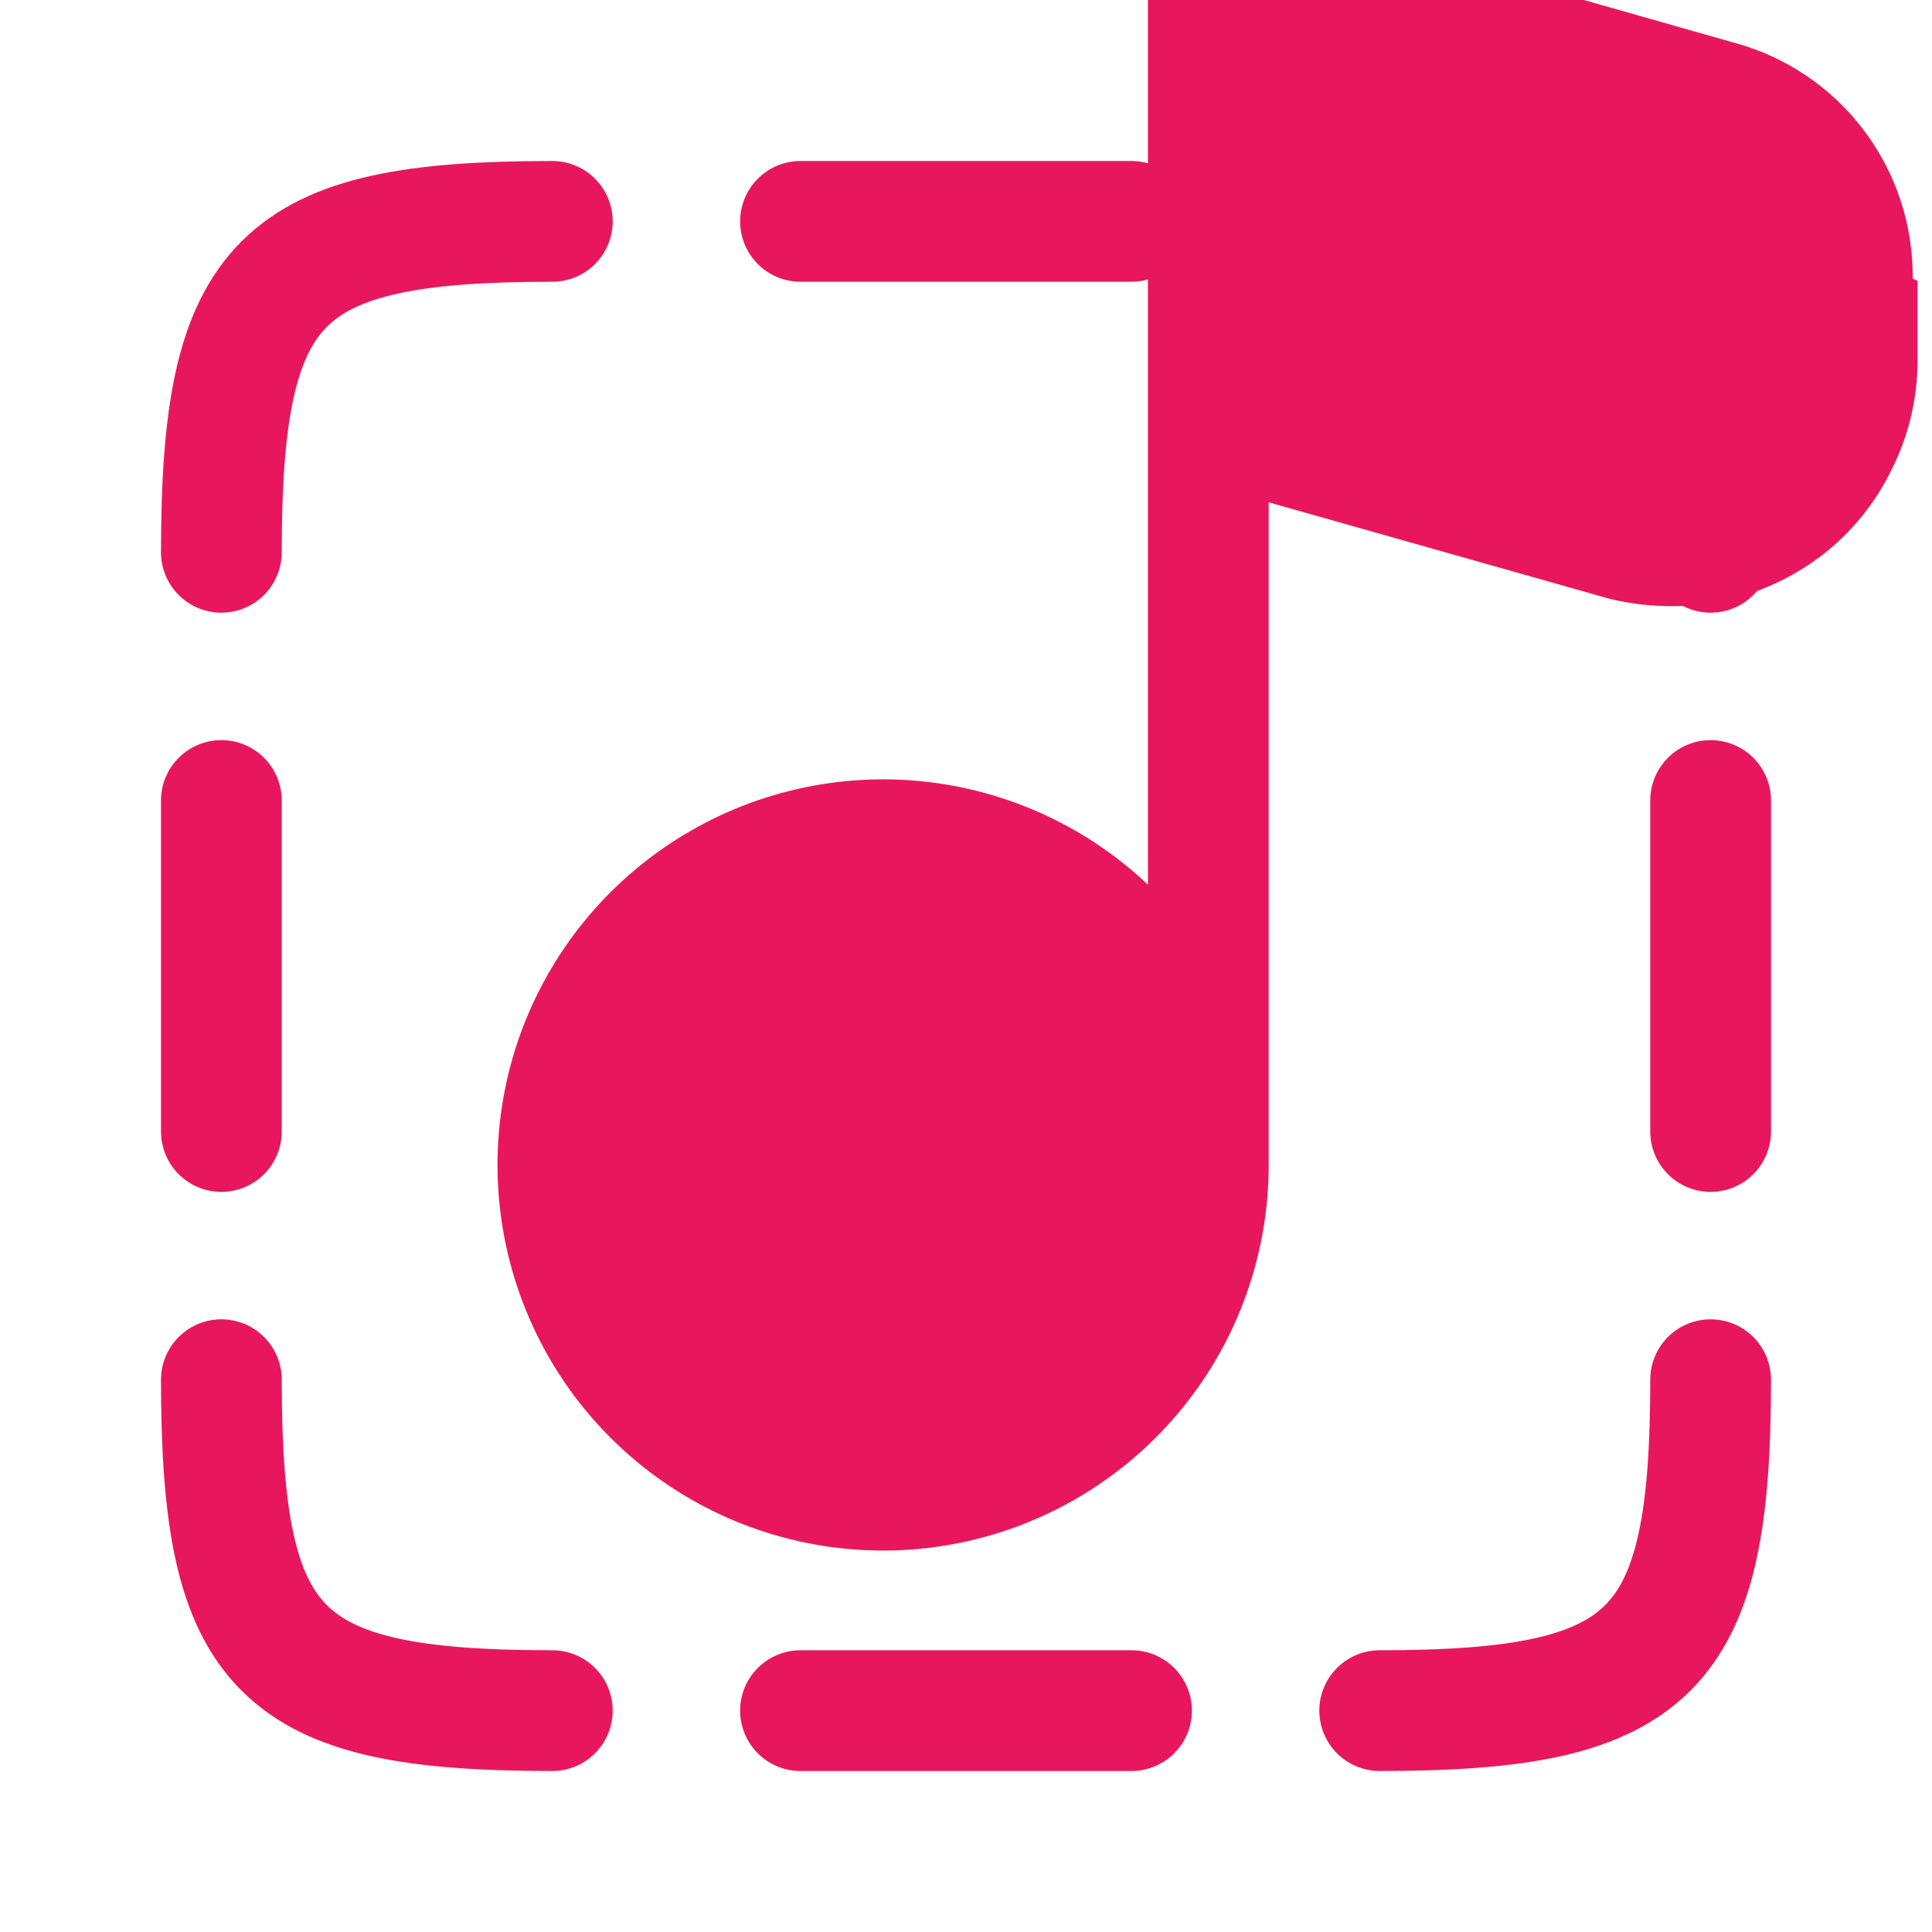<svg width="24" height="24" viewBox="0 0 24 24" fill="none" xmlns="http://www.w3.org/2000/svg">
<path d="M2.75 6.861C2.75 3.459 3.46 2.75 6.861 2.75M2.75 14.056V9.944M6.861 21.25C3.459 21.25 2.75 20.54 2.75 17.139M14.056 21.25H9.944M21.25 17.139C21.25 20.541 20.54 21.25 17.139 21.25M21.25 9.944V14.056M17.139 2.75C20.541 2.75 21.25 3.46 21.25 6.861M9.944 2.75H14.056" stroke="#E8175D" stroke-width="1.5" stroke-linecap="round"/>
<g clip-path="url(#clip0_228_645)">
<path d="M23.82 3.49V4.49C23.819 4.956 23.709 5.414 23.5 5.83C23.297 6.25 22.999 6.616 22.63 6.9C22.261 7.181 21.834 7.376 21.38 7.47C21.179 7.51 20.976 7.53 20.77 7.53C20.509 7.53 20.253 7.5 20 7.44L15.76 6.24V14.46C15.763 15.563 15.385 16.633 14.69 17.489C13.995 18.346 13.026 18.936 11.946 19.161C10.866 19.386 9.742 19.231 8.763 18.723C7.784 18.215 7.011 17.385 6.573 16.372C6.136 15.36 6.061 14.228 6.361 13.166C6.662 12.105 7.319 11.18 8.223 10.548C9.126 9.915 10.22 9.614 11.32 9.694C12.42 9.775 13.459 10.233 14.26 10.99V-0.54C14.249 -0.606 14.249 -0.674 14.26 -0.74V-0.82C14.309 -0.931 14.383 -1.029 14.477 -1.105C14.571 -1.182 14.681 -1.235 14.8 -1.26H15.24L21.54 0.53C22.183 0.703 22.75 1.085 23.151 1.615C23.553 2.146 23.767 2.795 23.76 3.46L23.82 3.49Z" fill="#E8175D"/>
</g>
<defs>
<clipPath id="clip0_228_645">
<rect width="24" height="24" fill="white"/>
</clipPath>
</defs>
</svg>
